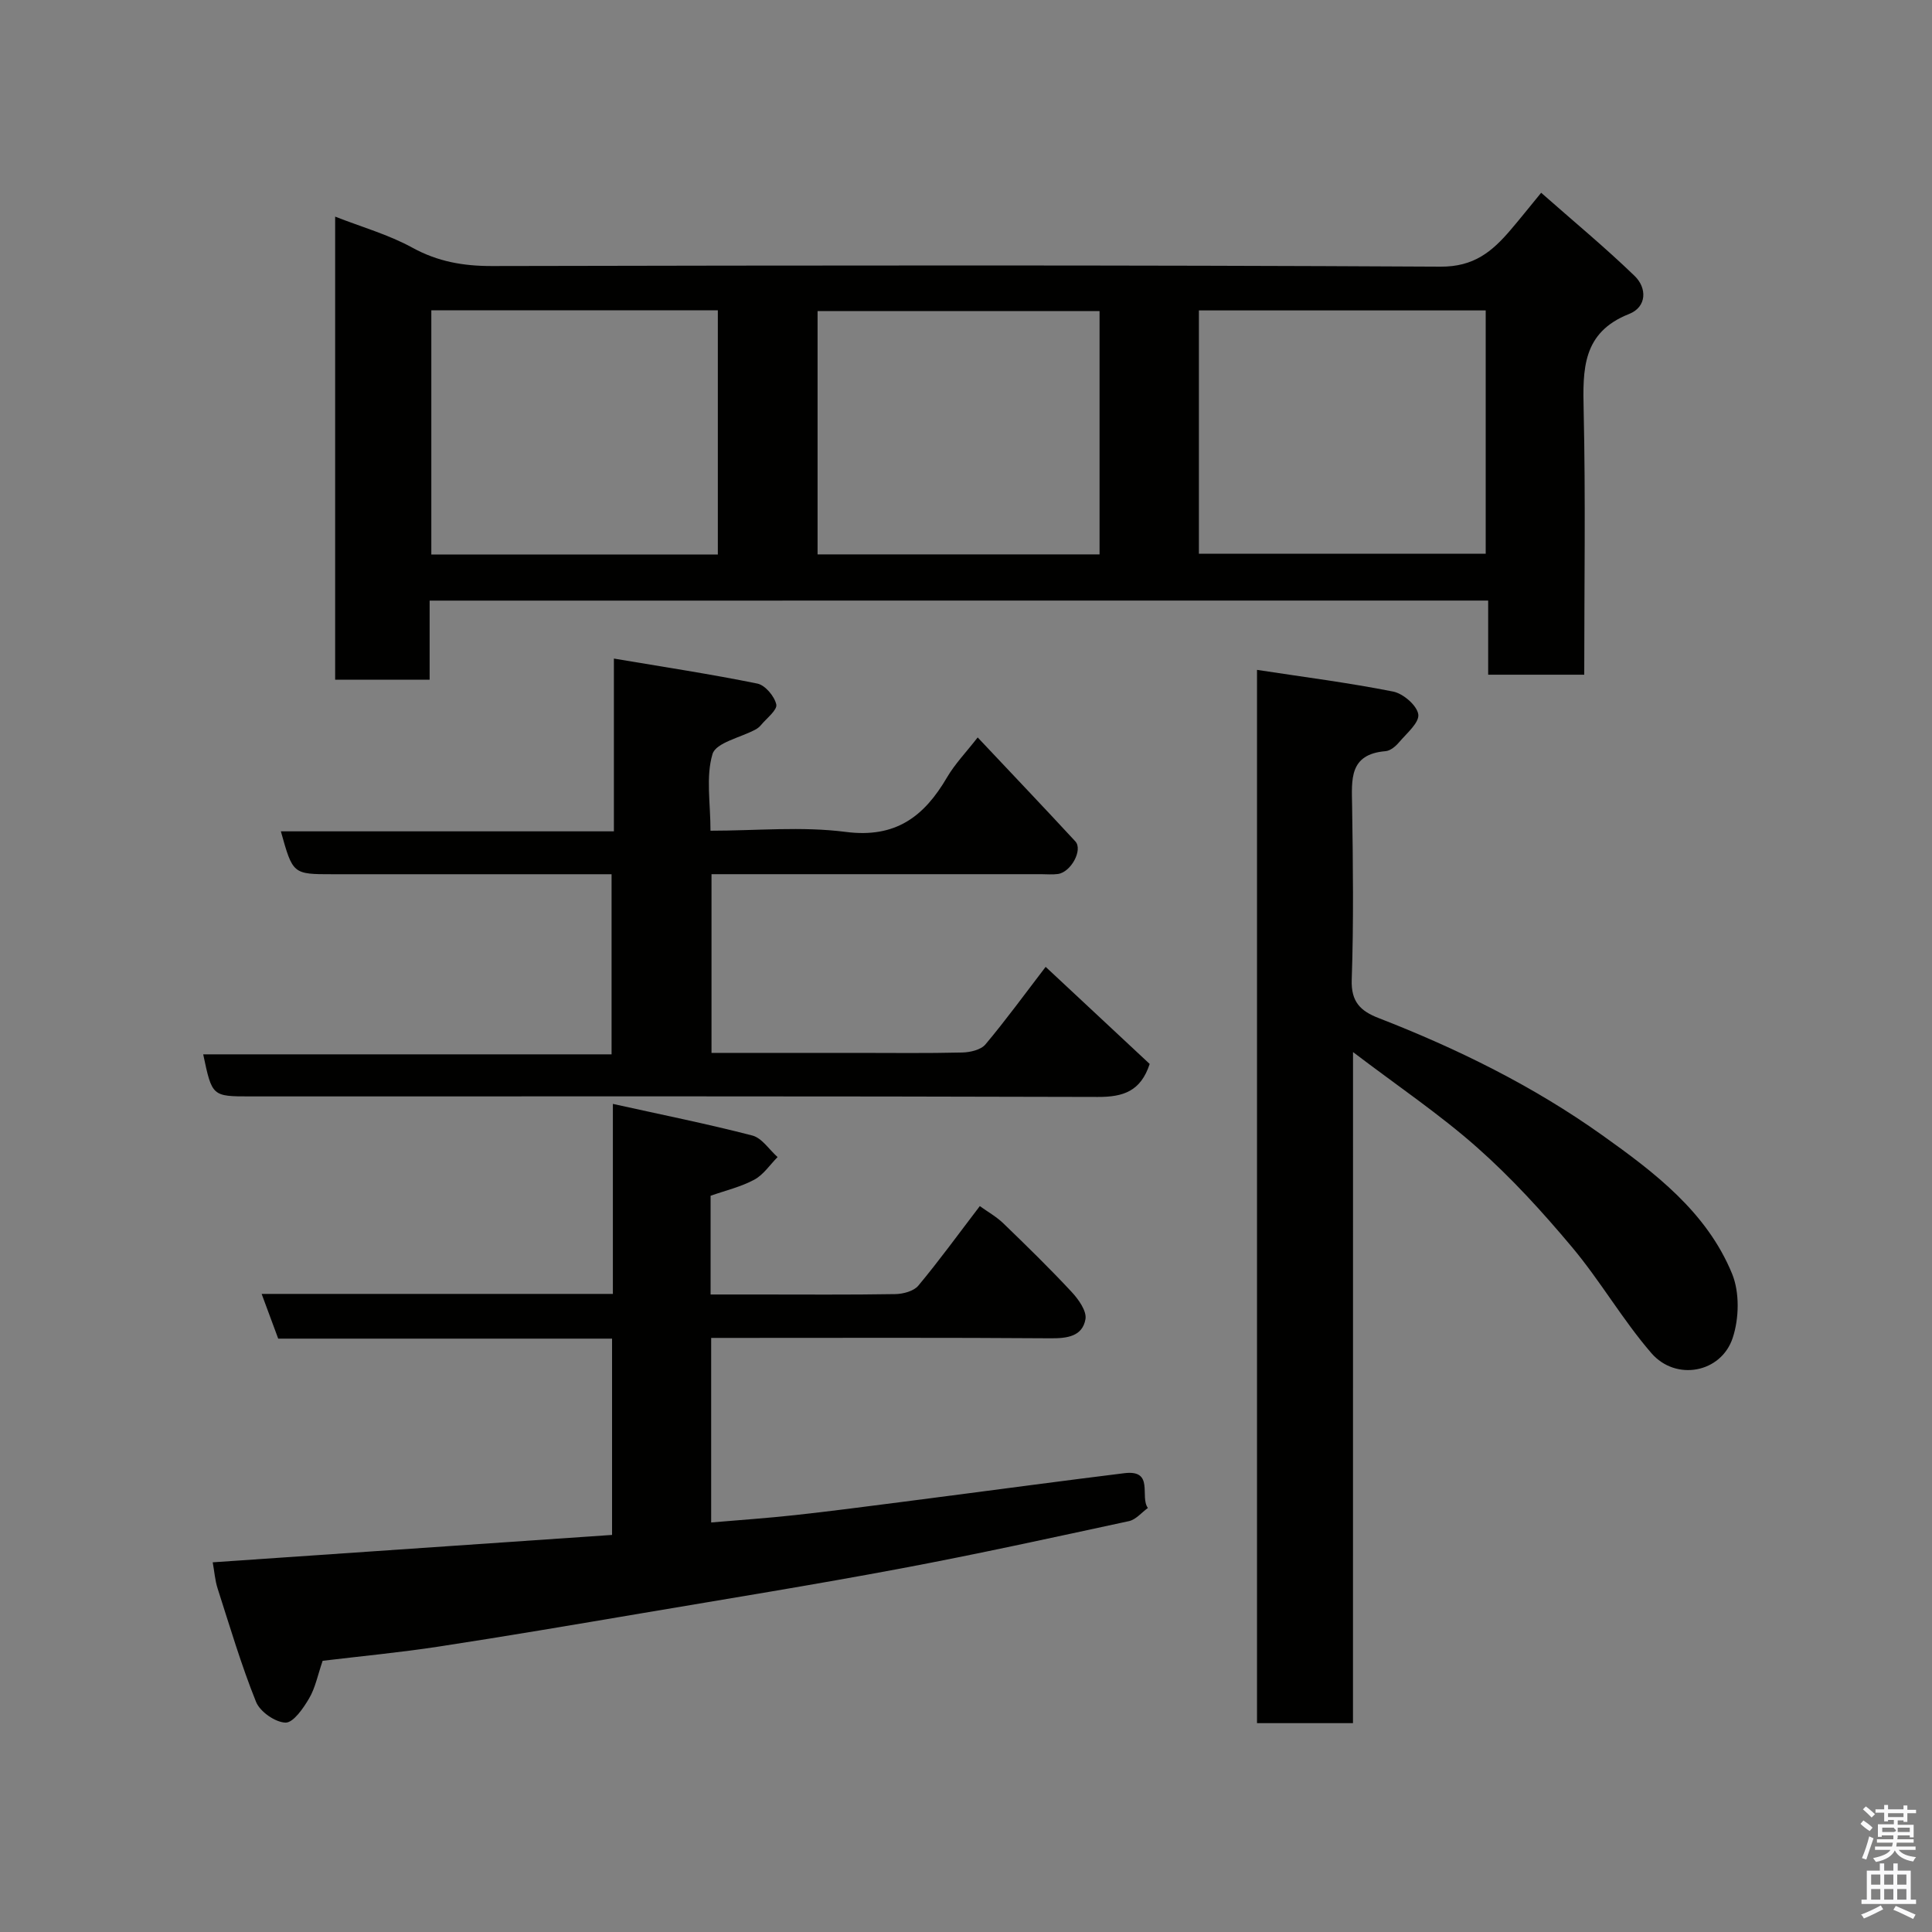 <svg enable-background="new 0 0 400 400" viewBox="0 0 400 400" xmlns="http://www.w3.org/2000/svg"><rect x="0" y="0" width="400" height="400" fill="#808080" stroke="none"/><path d="m385.2 377.6.6-.7c.6.4 1.3.9 1.9 1.5l-.6.7c-.8-.5-1.4-1-1.9-1.5zm.3 7.1c.6-1.4 1.1-2.9 1.5-4.5.3.1.6.3.9.4-.5 1.4-1 2.9-1.5 4.4zm.2-10.1.6-.6c.7.5 1.3 1.1 1.9 1.6l-.7.7c-.6-.6-1.2-1.2-1.8-1.7zm8.4-.8h.8v.9h1.8v.7h-1.8v1.8h-.8v-.3h-1.2v.9h3.3v2.6h-.8v-.4h-2.5c0 .3 0 .6-.1.8h3.4v.7h-3.5c0 .3-.1.6-.1.8h4v.7h-3.5c.7.9 1.9 1.3 3.6 1.5-.2.2-.4.5-.6.9-1.9-.3-3.2-1.1-3.8-2.3-.5 1.1-1.8 2-3.9 2.4-.2-.3-.4-.5-.6-.8 1.9-.4 3.1-.9 3.6-1.7h-3.2v-.7h3.5c.1-.2.1-.5.2-.8h-3.3v-.7h3.4c0-.2 0-.5 0-.8h-2.4v.3h-.8v-2.6h3.3v-.9h-1.2v.3h-.8v-1.8h-1.8v-.7h1.8v-.9h.8v.9h3.2zm-4.4 5.5h2.4c1-.3 0-.6 0-.9h-2.4zm1.2-3.1h3.2v-.8h-3.2zm4.4 2.2h-2.4v.9h2.5v-.9z" fill="#fafafb"/><path d="m389.2 385.8h.9v1.5h1.9v-1.5h.9v1.5h2.7v6h1.1v.9h-11.3v-.9h1.1v-6h2.7zm.2 8.7.5.8c-1.2.6-2.5 1.3-4 1.9-.2-.3-.3-.6-.6-.8 1.6-.6 3-1.3 4.1-1.9zm-2-4.3h1.9v-2.1h-1.9zm0 3.1h1.9v-2.2h-1.9zm2.7-3.1h1.9v-2.1h-1.9zm0 3.1h1.9v-2.2h-1.9zm2.4 1.3c1.4.6 2.7 1.2 4.1 1.8l-.5.9c-1.5-.7-2.8-1.4-4.1-1.9zm2.2-6.5h-1.9v2.1h1.9zm-1.9 5.2h1.9v-2.2h-1.9z" fill="#fafafb"/><g fill="#010100"><path d="m88.95 124.35v16.37c-6.63 0-12.89 0-19.56 0 0-31.74 0-63.57 0-95.87 5.51 2.16 11.05 3.72 15.97 6.42 5.29 2.91 10.58 3.82 16.51 3.81 65.46-.13 130.92-.23 196.38.13 6.91.04 10.67-3.13 14.47-7.57 1.91-2.24 3.75-4.54 6.36-7.73 6.71 5.92 13.26 11.33 19.35 17.22 2.6 2.51 2.53 6.42-1.13 7.87-9.74 3.84-9.61 11.49-9.42 20.03.41 18.11.12 36.24.12 54.66-6.76 0-13.14 0-19.89 0 0-5.12 0-10.06 0-15.35-73.06.01-145.75.01-219.16.01zm59.67-9.54c0-17.19 0-33.9 0-50.56-19.97 0-39.56 0-59.32 0v50.56zm99.6-.16h59.38c0-17.06 0-33.77 0-50.38-19.98 0-39.57 0-59.38 0zm-20.57.13c0-17.1 0-33.81 0-50.38-19.73 0-39.1 0-58.38 0v50.38z"/><path d="m147.24 277v38.21c5.97-.51 11.66-.9 17.33-1.52 7.32-.8 14.63-1.76 21.94-2.7 9.25-1.18 18.5-2.42 27.75-3.62 6.17-.8 12.34-1.6 18.51-2.36 6.29-.78 3.15 4.88 4.89 7.2-1.3.93-2.48 2.41-3.91 2.72-15.76 3.4-31.51 6.86-47.36 9.83-17.8 3.34-35.68 6.23-53.54 9.25-14 2.37-28 4.75-42.04 6.9-8.07 1.23-16.21 2-24.01 2.94-1.02 2.97-1.52 5.61-2.8 7.78-1.2 2.05-3.28 5.06-4.89 5.02-2.14-.07-5.28-2.26-6.1-4.3-3.08-7.66-5.43-15.62-7.96-23.49-.54-1.68-.66-3.49-1.01-5.4 27.57-1.89 54.98-3.77 82.68-5.67 0-13.53 0-26.91 0-40.64-23.14 0-46.07 0-69.12 0-1.15-3.11-2.2-5.95-3.43-9.26h72.72c0-12.93 0-25.53 0-39.34 10.05 2.23 19.54 4.13 28.88 6.55 1.99.52 3.49 2.93 5.22 4.46-1.59 1.6-2.92 3.66-4.82 4.68-2.79 1.5-5.99 2.25-9.05 3.33v20.44h9.76c9.5 0 18.99.08 28.49-.08 1.63-.03 3.81-.61 4.76-1.75 4.29-5.14 8.22-10.57 12.73-16.47 1.64 1.19 3.45 2.19 4.88 3.58 4.79 4.63 9.57 9.29 14.1 14.16 1.44 1.54 3.2 4 2.89 5.69-.64 3.54-3.76 3.97-7.23 3.94-21.5-.16-43-.08-64.49-.08-1.8 0-3.6 0-5.77 0z"/><path d="m280.12 356.76c-7.1 0-13.36 0-19.87 0 0-72.63 0-145.02 0-218.07 9.6 1.47 18.96 2.66 28.18 4.49 2.08.41 4.94 2.87 5.21 4.72.25 1.7-2.4 3.92-3.96 5.76-.71.84-1.81 1.78-2.81 1.86-7.63.63-7.01 5.93-6.93 11.35.18 11.99.33 24-.08 35.98-.16 4.6 1.86 6.49 5.55 7.92 16.34 6.35 32.01 14.07 46.3 24.25 10.86 7.73 21.65 15.91 26.9 28.7 1.58 3.85 1.46 9.24.13 13.27-2.39 7.26-11.77 9.02-16.84 3.16-5.96-6.89-10.56-14.94-16.42-21.93-6.1-7.28-12.57-14.38-19.67-20.66-7.75-6.86-16.41-12.69-25.68-19.74-.01 47.17-.01 92.87-.01 138.94z"/><path d="m127.1 172.12c0-12.12 0-23.4 0-35.77 10.25 1.73 20.03 3.21 29.71 5.18 1.61.33 3.54 2.63 3.91 4.32.25 1.14-1.98 2.84-3.15 4.25-.31.38-.72.71-1.15.94-3.1 1.67-8.19 2.71-8.9 5.07-1.41 4.71-.42 10.14-.42 15.88 9.51 0 18.9-.93 28.02.25 10.33 1.33 16.22-3.2 20.95-11.29 1.64-2.8 3.96-5.2 6.35-8.27 6.92 7.35 13.62 14.38 20.21 21.51 1.62 1.75-.89 6.38-3.59 6.76-1.14.16-2.33.04-3.5.04-20.83 0-41.65 0-62.48 0-1.81 0-3.62 0-5.75 0v37h29.94c7.33 0 14.66.1 21.99-.08 1.64-.04 3.84-.55 4.79-1.68 4.3-5.13 8.25-10.56 12.46-16.05 7.25 6.76 14.47 13.5 21.54 20.1-1.86 5.65-5.45 6.85-10.75 6.83-58.47-.18-116.95-.11-175.43-.11-7.94 0-7.94 0-9.78-8.71h84.55c0-12.55 0-24.6 0-37.29-1.71 0-3.48 0-5.25 0-17.49 0-34.99 0-52.48 0-8.26 0-8.26 0-10.74-8.88z"/></g></svg>